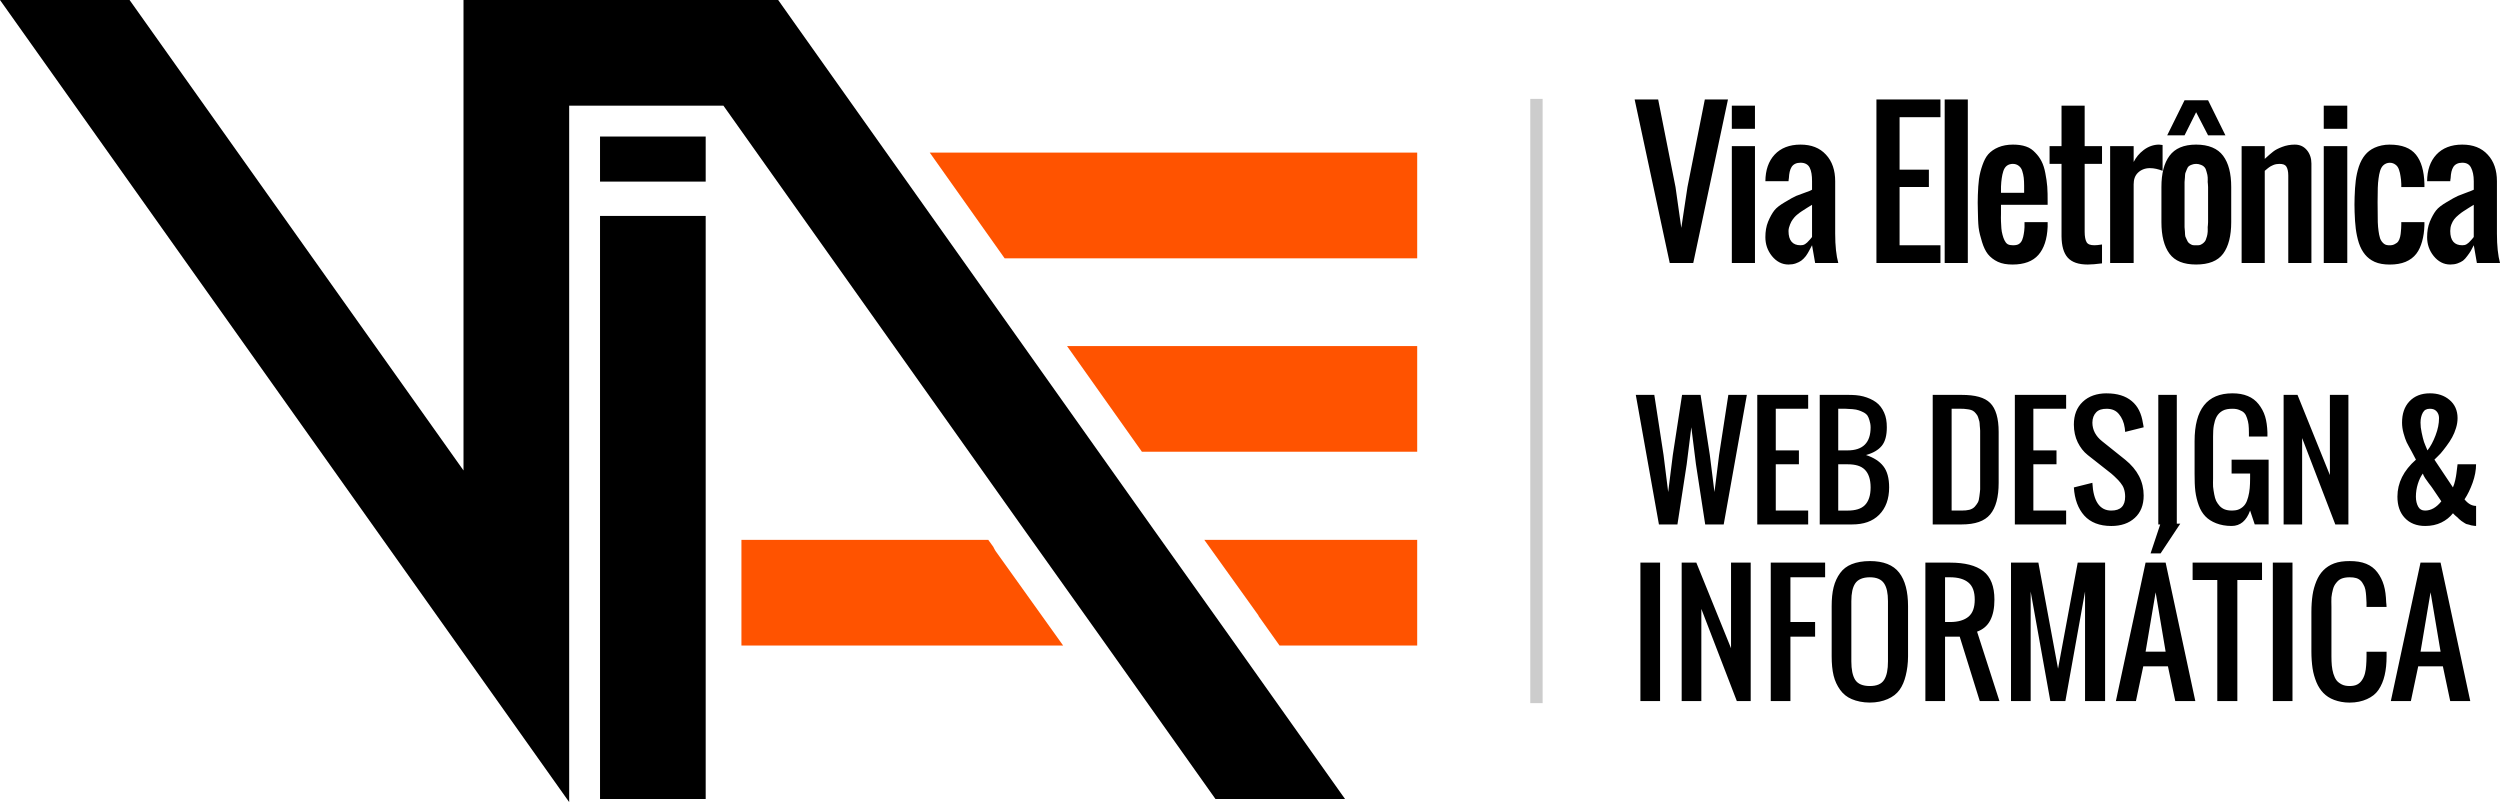 <?xml version="1.0" encoding="UTF-8" standalone="no"?>
<!-- Created with Inkscape (http://www.inkscape.org/) -->

<svg
   xmlns:dc="http://purl.org/dc/elements/1.1/"
   xmlns:cc="http://creativecommons.org/ns#"
   xmlns:rdf="http://www.w3.org/1999/02/22-rdf-syntax-ns#"
   xmlns:svg="http://www.w3.org/2000/svg"
   xmlns="http://www.w3.org/2000/svg"
   xmlns:xlink="http://www.w3.org/1999/xlink"
   xmlns:sodipodi="http://sodipodi.sourceforge.net/DTD/sodipodi-0.dtd"
   xmlns:inkscape="http://www.inkscape.org/namespaces/inkscape"
   version="1.1"
   width="202.596"
   height="65"
   id="svg2"
   inkscape:version="0.48.3.1 r9886"
   sodipodi:docname="logo-pdf.svg">
  <sodipodi:namedview
     pagecolor="#ffffff"
     bordercolor="#666666"
     borderopacity="1"
     objecttolerance="10"
     gridtolerance="10"
     guidetolerance="10"
     inkscape:pageopacity="0"
     inkscape:pageshadow="2"
     inkscape:window-width="1920"
     inkscape:window-height="1019"
     id="namedview18"
     showgrid="false"
     inkscape:zoom="3.2478448"
     inkscape:cx="151.73867"
     inkscape:cy="22.407695"
     inkscape:window-x="-1"
     inkscape:window-y="32"
     inkscape:window-maximized="1"
     inkscape:current-layer="layer1" />
  <defs
     id="defs4">
    <linearGradient
       x1="2682.763"
       y1="340.841"
       x2="2682.763"
       y2="239.566"
       id="linearGradient5060"
       xlink:href="#linearGradient7034-2-7-5-3-0"
       gradientUnits="userSpaceOnUse"
       gradientTransform="matrix(0.626,0,0,0.626,-1277.016,-514.515)" />
    <linearGradient
       id="linearGradient7034-2-7-5-3-0">
      <stop
         id="stop7036-4-3-0-7-8"
         style="stop-color:#333333;stop-opacity:1"
         offset="0" />
      <stop
         id="stop7038-6-6-7-0-6"
         style="stop-color:#6c6c6c;stop-opacity:1"
         offset="1" />
    </linearGradient>
    <linearGradient
       x1="2682.763"
       y1="340.841"
       x2="2682.763"
       y2="239.566"
       id="linearGradient3038"
       xlink:href="#linearGradient7034-2-7-5-3-0"
       gradientUnits="userSpaceOnUse"
       gradientTransform="matrix(0.626,0,0,0.626,-1277.016,-514.515)" />
    <linearGradient
       x1="2682.763"
       y1="340.841"
       x2="2682.763"
       y2="239.566"
       id="linearGradient3051"
       xlink:href="#linearGradient7034-2-7-5-3-0"
       gradientUnits="userSpaceOnUse"
       gradientTransform="matrix(0.626,0,0,0.626,-1277.016,-514.515)" />
    <linearGradient
       x1="2682.763"
       y1="340.841"
       x2="2682.763"
       y2="239.566"
       id="linearGradient3054"
       xlink:href="#linearGradient7034-2-7-5-3-0"
       gradientUnits="userSpaceOnUse"
       gradientTransform="matrix(0.633,0,0,0.633,-1364.736,278.307)" />
  </defs>
  <g
     transform="translate(-282.988,-429.862)"
     id="layer1">
    <path
       d="m 132.469,8.062 2.844,13.25 1.906,0 2.812,-13.25 -1.875,0 -1.406,7.094 -0.5,3.312 -0.469,-3.312 -1.406,-7.094 -1.906,0 z m 19.594,0 0,13.25 5.188,0 0,-1.438 -3.312,0 0,-4.719 2.375,0 0,-1.406 -2.375,0 0,-4.25 3.312,0 0,-1.438 -5.188,0 z m 5.531,0 0,13.25 1.875,0 0,-13.25 -1.875,0 z m 19.438,0.062 -1.406,2.844 1.406,0 0.938,-1.875 0.969,1.875 1.406,0 -1.406,-2.844 -1.906,0 z m -36.688,0.438 0,1.875 1.875,0 0,-1.875 -1.875,0 z m 26.719,0 0,3.281 -0.969,0 0,1.438 0.969,0 0,5.875 c 0.01,0.768 0.165,1.34 0.5,1.719 0.34,0.379 0.882,0.562 1.625,0.562 0.305,0 0.684,-0.035 1.156,-0.094 l 0,-1.531 c -0.285,0.049 -0.487,0.062 -0.625,0.062 -0.315,0 -0.522,-0.073 -0.625,-0.25 -0.103,-0.177 -0.156,-0.465 -0.156,-0.844 l 0,-5.5 1.406,0 0,-1.438 -1.406,0 0,-3.281 -1.875,0 z m 21.25,0 0,1.875 1.906,0 0,-1.875 -1.906,0 z m -42.406,3.156 c -0.886,10e-6 -1.597,0.276 -2.094,0.812 -0.497,0.537 -0.74,1.251 -0.75,2.156 l 1.875,0 c 0,-0.108 0.026,-0.196 0.031,-0.25 0.02,-0.394 0.081,-0.685 0.219,-0.906 0.143,-0.226 0.394,-0.344 0.719,-0.344 0.364,10e-6 0.617,0.14 0.75,0.406 0.133,0.261 0.188,0.616 0.188,1.094 l 0,0.688 c -0.044,0.02 -0.099,0.059 -0.188,0.094 -0.512,0.202 -0.887,0.318 -1.094,0.406 -0.207,0.089 -0.503,0.259 -0.906,0.5 -0.404,0.236 -0.703,0.461 -0.875,0.688 -0.172,0.221 -0.343,0.532 -0.5,0.906 -0.153,0.374 -0.219,0.792 -0.219,1.25 0,0.571 0.167,1.074 0.531,1.531 0.369,0.453 0.817,0.688 1.344,0.688 0.212,0 0.417,-0.03 0.594,-0.094 0.177,-0.064 0.319,-0.135 0.438,-0.219 0.118,-0.089 0.257,-0.217 0.375,-0.375 0.118,-0.162 0.191,-0.298 0.25,-0.406 0.064,-0.108 0.152,-0.272 0.25,-0.469 l 0.25,1.438 1.875,0 c -0.162,-0.591 -0.25,-1.391 -0.25,-2.375 l 0,-4.25 c -1e-5,-0.891 -0.243,-1.615 -0.75,-2.156 -0.502,-0.546 -1.181,-0.812 -2.062,-0.812 z m 17.219,0 c -0.443,10e-6 -0.853,0.076 -1.188,0.219 -0.33,0.138 -0.606,0.331 -0.812,0.562 -0.202,0.231 -0.341,0.516 -0.469,0.875 -0.128,0.359 -0.227,0.741 -0.281,1.125 -0.049,0.379 -0.079,0.82 -0.094,1.312 -0.015,0.413 -0.015,0.805 0,1.219 0.01,0.527 0.018,1.008 0.062,1.406 0.049,0.394 0.158,0.789 0.281,1.188 0.123,0.394 0.272,0.713 0.469,0.969 0.202,0.251 0.478,0.468 0.812,0.625 0.34,0.157 0.73,0.219 1.188,0.219 0.94,0 1.641,-0.264 2.094,-0.781 0.453,-0.517 0.706,-1.272 0.75,-2.281 l 0,-0.375 -1.875,0 0,0.406 c -0.005,0.231 -0.038,0.41 -0.062,0.562 -0.025,0.153 -0.061,0.316 -0.125,0.469 -0.059,0.153 -0.153,0.265 -0.281,0.344 -0.128,0.074 -0.272,0.094 -0.469,0.094 -0.158,0 -0.319,-0.02 -0.438,-0.094 -0.113,-0.074 -0.186,-0.185 -0.25,-0.312 -0.064,-0.128 -0.112,-0.27 -0.156,-0.438 -0.044,-0.172 -0.084,-0.344 -0.094,-0.531 -0.01,-0.187 -0.021,-0.371 -0.031,-0.562 -0.005,-0.197 -0.01,-0.412 0,-0.594 l 0,-0.281 0,-0.469 3.781,0 0,-0.219 c 0,-0.468 -0.002,-0.891 -0.031,-1.25 -0.025,-0.359 -0.087,-0.725 -0.156,-1.094 -0.069,-0.374 -0.175,-0.708 -0.312,-0.969 -0.133,-0.261 -0.293,-0.476 -0.5,-0.688 -0.202,-0.217 -0.44,-0.397 -0.75,-0.5 -0.305,-0.108 -0.659,-0.156 -1.062,-0.156 z m 11.844,0 c -0.448,10e-6 -0.881,0.157 -1.25,0.438 -0.364,0.276 -0.621,0.595 -0.812,0.969 l 0,-1.281 -1.906,0 0,9.469 1.906,0 0,-6.375 c 0,-0.389 0.103,-0.701 0.344,-0.938 0.241,-0.236 0.575,-0.375 0.969,-0.375 0.349,10e-6 0.682,0.081 1.031,0.219 l 0,-2.094 c -0.187,-0.019 -0.266,-0.031 -0.281,-0.031 z m 3,0 c -1.014,10e-6 -1.718,0.316 -2.156,0.906 -0.438,0.591 -0.656,1.419 -0.656,2.531 l 0,2.844 c 0,1.112 0.218,1.972 0.656,2.562 0.438,0.591 1.142,0.875 2.156,0.875 1.014,0 1.749,-0.284 2.188,-0.875 0.438,-0.591 0.656,-1.45 0.656,-2.562 l 0,-2.844 c -1e-5,-1.112 -0.218,-1.941 -0.656,-2.531 -0.438,-0.591 -1.174,-0.906 -2.188,-0.906 z m 8,0 c -0.354,10e-6 -0.716,0.064 -1.031,0.188 -0.31,0.118 -0.542,0.237 -0.719,0.375 -0.177,0.133 -0.407,0.338 -0.688,0.594 l 0,-1.031 -1.875,0 0,9.469 1.875,0 0,-7.469 c 0.148,-0.123 0.265,-0.227 0.344,-0.281 0.079,-0.059 0.186,-0.123 0.344,-0.188 0.162,-0.069 0.338,-0.094 0.5,-0.094 0.285,0 0.469,0.066 0.562,0.219 0.093,0.148 0.156,0.389 0.156,0.719 l 0,7.094 1.875,0 0,-8.062 c -1e-5,-0.428 -0.124,-0.798 -0.375,-1.094 -0.251,-0.295 -0.565,-0.437 -0.969,-0.438 z m 7.688,0 c -0.458,10e-6 -0.879,0.097 -1.219,0.25 -0.335,0.153 -0.579,0.348 -0.781,0.594 -0.197,0.241 -0.372,0.554 -0.5,0.938 -0.123,0.379 -0.201,0.741 -0.25,1.125 -0.044,0.384 -0.084,0.842 -0.094,1.344 -0.015,0.413 -0.015,0.81 0,1.219 0.01,0.507 0.05,0.96 0.094,1.344 0.049,0.379 0.127,0.772 0.25,1.156 0.123,0.379 0.298,0.691 0.5,0.938 0.202,0.246 0.447,0.441 0.781,0.594 0.34,0.153 0.761,0.219 1.219,0.219 0.497,0 0.922,-0.071 1.281,-0.219 0.364,-0.153 0.658,-0.371 0.875,-0.656 0.221,-0.285 0.36,-0.621 0.469,-1 0.108,-0.384 0.173,-0.815 0.188,-1.312 l 0,-0.25 -1.875,0 0,0.219 c 0,0.207 -0.021,0.393 -0.031,0.531 -0.01,0.133 -0.023,0.28 -0.062,0.438 -0.035,0.158 -0.092,0.281 -0.156,0.375 -0.064,0.094 -0.158,0.155 -0.281,0.219 -0.118,0.064 -0.239,0.094 -0.406,0.094 -0.182,0 -0.341,-0.022 -0.469,-0.125 -0.128,-0.103 -0.244,-0.25 -0.312,-0.438 -0.064,-0.192 -0.096,-0.392 -0.125,-0.594 -0.03,-0.207 -0.052,-0.448 -0.062,-0.719 -0.02,-1.23 -0.02,-2.171 0,-2.781 0.005,-0.285 0.033,-0.533 0.062,-0.75 0.029,-0.221 0.061,-0.418 0.125,-0.625 0.069,-0.207 0.153,-0.36 0.281,-0.469 0.128,-0.113 0.313,-0.187 0.5,-0.188 0.187,10e-6 0.341,0.058 0.469,0.156 0.133,0.094 0.222,0.229 0.281,0.406 0.064,0.177 0.1,0.354 0.125,0.531 0.029,0.177 0.058,0.389 0.062,0.625 l 0,0.25 1.875,0 0,-0.25 c -0.029,-1.053 -0.254,-1.838 -0.688,-2.375 -0.433,-0.536 -1.131,-0.812 -2.125,-0.812 z m 5.875,0 c -0.886,10e-6 -1.597,0.276 -2.094,0.812 -0.497,0.537 -0.74,1.251 -0.75,2.156 l 1.875,0 c 0,-0.108 0.026,-0.196 0.031,-0.25 0.02,-0.394 0.081,-0.685 0.219,-0.906 0.143,-0.226 0.394,-0.344 0.719,-0.344 0.364,10e-6 0.586,0.14 0.719,0.406 0.133,0.261 0.219,0.616 0.219,1.094 l 0,0.688 c -0.044,0.02 -0.13,0.059 -0.219,0.094 -0.512,0.202 -0.856,0.318 -1.062,0.406 -0.207,0.089 -0.503,0.259 -0.906,0.5 -0.404,0.236 -0.703,0.461 -0.875,0.688 -0.172,0.221 -0.343,0.532 -0.5,0.906 -0.153,0.374 -0.219,0.792 -0.219,1.25 0,0.571 0.167,1.074 0.531,1.531 0.369,0.453 0.817,0.688 1.344,0.688 0.212,0 0.417,-0.03 0.594,-0.094 0.177,-0.064 0.319,-0.135 0.438,-0.219 0.118,-0.089 0.226,-0.217 0.344,-0.375 0.118,-0.162 0.222,-0.298 0.281,-0.406 0.064,-0.108 0.151,-0.272 0.25,-0.469 l 0.25,1.438 1.875,0 c -0.162,-0.591 -0.25,-1.391 -0.25,-2.375 l 0,-4.25 c 0,-0.891 -0.243,-1.615 -0.75,-2.156 -0.502,-0.546 -1.181,-0.812 -2.062,-0.812 z m -59.188,0.125 0,9.469 1.875,0 0,-9.469 -1.875,0 z m 47.969,0 0,9.469 1.906,0 0,-9.469 -1.906,0 z m -25.188,1.438 c 0.187,0 0.341,0.058 0.469,0.156 0.128,0.098 0.222,0.219 0.281,0.406 0.064,0.187 0.1,0.375 0.125,0.562 0.025,0.187 0.026,0.405 0.031,0.656 l 0,0.562 -1.875,0 0,-0.5 c 0.005,-0.261 0.038,-0.5 0.062,-0.688 0.025,-0.187 0.066,-0.371 0.125,-0.562 0.064,-0.197 0.153,-0.334 0.281,-0.438 0.133,-0.103 0.308,-0.156 0.5,-0.156 z m 14.844,0 c 0.133,0 0.245,0.023 0.344,0.062 0.103,0.039 0.186,0.066 0.25,0.125 0.069,0.054 0.143,0.137 0.188,0.25 0.044,0.108 0.069,0.229 0.094,0.312 0.025,0.084 0.052,0.186 0.062,0.344 0.01,0.158 -1e-5,0.281 0,0.375 0.005,0.089 0.031,0.224 0.031,0.406 l 0,2.844 c 0,0.182 -0.026,0.313 -0.031,0.406 0,0.089 0.01,0.217 0,0.375 -0.01,0.158 -0.038,0.291 -0.062,0.375 -0.025,0.084 -0.05,0.168 -0.094,0.281 -0.044,0.108 -0.119,0.191 -0.188,0.25 -0.064,0.054 -0.147,0.117 -0.25,0.156 -0.099,0.039 -0.211,0.031 -0.344,0.031 -0.133,0 -0.24,0.008 -0.344,-0.031 -0.098,-0.039 -0.181,-0.102 -0.25,-0.156 -0.064,-0.059 -0.112,-0.142 -0.156,-0.25 -0.044,-0.113 -0.1,-0.198 -0.125,-0.281 -0.025,-0.084 -0.021,-0.217 -0.031,-0.375 -0.01,-0.158 -0.026,-0.286 -0.031,-0.375 l 0,-0.406 0,-2.844 0,-0.406 c 0.005,-0.094 0.021,-0.217 0.031,-0.375 0.01,-0.158 0.007,-0.26 0.031,-0.344 0.025,-0.084 0.081,-0.204 0.125,-0.312 0.044,-0.113 0.092,-0.196 0.156,-0.25 0.069,-0.059 0.152,-0.086 0.25,-0.125 0.103,-0.039 0.211,-0.062 0.344,-0.062 z m -31.125,3.312 0,2.594 c -0.01,0.01 -0.016,0.038 -0.031,0.062 -0.093,0.123 -0.186,0.207 -0.25,0.281 -0.064,0.074 -0.153,0.171 -0.281,0.25 -0.123,0.079 -0.242,0.094 -0.375,0.094 -0.63,0 -0.969,-0.374 -0.969,-1.156 0,-0.182 0.061,-0.364 0.125,-0.531 0.064,-0.167 0.135,-0.293 0.219,-0.406 0.084,-0.118 0.191,-0.252 0.344,-0.375 0.153,-0.128 0.267,-0.212 0.375,-0.281 0.108,-0.074 0.255,-0.168 0.438,-0.281 0.182,-0.113 0.327,-0.196 0.406,-0.25 z m 53.625,0 0,2.594 c -0.01,0.01 -0.016,0.038 -0.031,0.062 -0.093,0.123 -0.186,0.207 -0.25,0.281 -0.064,0.074 -0.153,0.171 -0.281,0.25 -0.123,0.079 -0.242,0.094 -0.375,0.094 -0.63,0 -0.969,-0.374 -0.969,-1.156 0,-0.182 0.03,-0.364 0.094,-0.531 0.064,-0.167 0.135,-0.293 0.219,-0.406 0.084,-0.118 0.222,-0.252 0.375,-0.375 0.153,-0.128 0.267,-0.212 0.375,-0.281 0.108,-0.074 0.255,-0.168 0.438,-0.281 0.182,-0.113 0.327,-0.196 0.406,-0.25 z m -29.75,15.281 c -0.795,10e-6 -1.456,0.229 -1.938,0.688 -0.482,0.458 -0.719,1.069 -0.719,1.844 0,0.533 0.109,1.019 0.312,1.438 0.208,0.415 0.468,0.761 0.812,1.031 l 1.906,1.5 c 0.176,0.141 0.304,0.277 0.406,0.375 0.102,0.094 0.218,0.214 0.344,0.375 0.125,0.157 0.223,0.308 0.281,0.5 0.063,0.188 0.094,0.402 0.094,0.625 -1e-5,0.752 -0.373,1.125 -1.125,1.125 -0.928,0 -1.457,-0.746 -1.531,-2.25 l -1.5,0.375 c 0.059,0.963 0.346,1.725 0.844,2.281 0.501,0.556 1.24,0.844 2.188,0.844 0.803,0 1.432,-0.222 1.906,-0.656 0.478,-0.435 0.719,-1.041 0.719,-1.812 -1e-5,-1.128 -0.498,-2.096 -1.5,-2.906 l -1.875,-1.5 c -0.501,-0.399 -0.781,-0.909 -0.781,-1.5 -1e-5,-0.36 0.117,-0.644 0.312,-0.844 0.196,-0.204 0.484,-0.281 0.844,-0.281 0.45,1e-5 0.769,0.148 1,0.438 0.235,0.286 0.402,0.647 0.469,1.125 0.016,0.133 0.027,0.246 0.031,0.312 l 1.5,-0.375 c -0.016,-0.145 -0.051,-0.262 -0.062,-0.344 -0.117,-0.763 -0.401,-1.366 -0.906,-1.781 -0.501,-0.419 -1.178,-0.625 -2.031,-0.625 z m 10.188,0 c -2.044,10e-6 -3.062,1.299 -3.062,3.875 l 0,2.656 c 0,0.525 0.012,1.003 0.062,1.406 0.051,0.403 0.148,0.792 0.281,1.156 0.133,0.364 0.308,0.64 0.531,0.875 0.223,0.235 0.523,0.425 0.875,0.562 0.356,0.137 0.768,0.219 1.25,0.219 0.709,0 1.206,-0.428 1.5,-1.25 l 0.375,1.125 1.125,0 0,-5.25 -3,0 0,1.125 1.5,0 0,0.375 c 0,0.301 -0.008,0.578 -0.031,0.812 -0.02,0.235 -0.062,0.48 -0.125,0.719 -0.063,0.239 -0.14,0.437 -0.25,0.594 -0.106,0.153 -0.253,0.277 -0.438,0.375 -0.184,0.098 -0.406,0.125 -0.656,0.125 -0.211,0 -0.398,-0.031 -0.562,-0.094 C 180.121,41.215 179.985,41.121 179.875,41 c -0.106,-0.125 -0.207,-0.254 -0.281,-0.406 -0.07,-0.153 -0.117,-0.324 -0.156,-0.531 -0.035,-0.211 -0.078,-0.425 -0.094,-0.625 -0.015,-0.204 0,-0.437 0,-0.688 l 0,-3.375 c 0,-0.341 0.015,-0.652 0.062,-0.906 0.047,-0.258 0.109,-0.476 0.219,-0.688 0.114,-0.215 0.292,-0.39 0.5,-0.5 0.211,-0.114 0.476,-0.156 0.781,-0.156 0.223,0 0.402,0.027 0.562,0.094 0.164,0.063 0.308,0.14 0.406,0.25 0.098,0.106 0.164,0.234 0.219,0.406 0.059,0.172 0.105,0.351 0.125,0.531 0.024,0.176 0.027,0.41 0.031,0.656 l 0,0.312 1.5,0 c 0,-0.145 0.004,-0.273 0,-0.344 -0.02,-0.497 -0.074,-0.905 -0.188,-1.281 -0.114,-0.38 -0.308,-0.718 -0.531,-1 -0.223,-0.282 -0.515,-0.511 -0.875,-0.656 -0.36,-0.149 -0.761,-0.219 -1.25,-0.219 z m 16,0 c -0.689,10e-6 -1.249,0.222 -1.656,0.656 -0.407,0.435 -0.594,1.014 -0.594,1.719 0,0.274 0.039,0.57 0.125,0.875 0.086,0.301 0.16,0.527 0.25,0.719 0.09,0.188 0.234,0.433 0.406,0.75 0.172,0.313 0.289,0.543 0.344,0.656 -1.002,0.885 -1.5,1.88 -1.5,3 0,0.713 0.19,1.288 0.594,1.719 0.403,0.431 0.959,0.656 1.656,0.656 0.493,0 0.933,-0.097 1.312,-0.281 0.384,-0.188 0.691,-0.437 0.938,-0.75 L 198.938,41.75 c 0.098,0.094 0.168,0.141 0.188,0.156 0.02,0.016 0.066,0.074 0.156,0.156 0.09,0.082 0.148,0.133 0.188,0.156 0.039,0.02 0.101,0.062 0.188,0.125 0.09,0.059 0.156,0.102 0.219,0.125 0.063,0.019 0.16,0.031 0.25,0.062 0.09,0.035 0.164,0.054 0.25,0.062 0.09,0.012 0.183,0.031 0.281,0.031 l 0,-1.625 c -0.329,0 -0.644,-0.163 -0.938,-0.531 0.255,-0.384 0.472,-0.831 0.656,-1.344 0.184,-0.513 0.281,-1.022 0.281,-1.5 l -1.5,0 c -0.043,0.364 -0.074,0.617 -0.094,0.75 -0.016,0.129 -0.043,0.296 -0.094,0.531 -0.051,0.235 -0.117,0.437 -0.188,0.594 l -1.5,-2.25 c 0.188,-0.188 0.363,-0.351 0.5,-0.5 0.141,-0.153 0.281,-0.351 0.469,-0.594 0.188,-0.247 0.351,-0.499 0.469,-0.719 0.121,-0.219 0.226,-0.468 0.312,-0.75 0.086,-0.282 0.125,-0.538 0.125,-0.812 -1e-5,-0.607 -0.226,-1.112 -0.656,-1.469 -0.427,-0.36 -0.948,-0.531 -1.594,-0.531 z M 132.562,32 l 1.875,10.5 1.5,0 0.75,-4.875 0.375,-3 0.375,3 0.75,4.875 1.5,0 1.875,-10.5 -1.5,0 -0.75,4.875 -0.375,3 -0.375,-3 -0.75,-4.875 -1.5,0 -0.75,4.875 -0.375,3 -0.375,-3 -0.75,-4.875 -1.5,0 z m 9.844,0 0,10.5 4.125,0 0,-1.125 -2.625,0 0,-3.75 1.875,0 0,-1.125 -1.875,0 0,-3.375 2.625,0 0,-1.125 -4.125,0 z m 5.062,0 0,10.5 2.625,0 c 0.928,0 1.651,-0.245 2.188,-0.781 0.54,-0.54 0.812,-1.291 0.812,-2.219 -1e-5,-0.744 -0.156,-1.319 -0.469,-1.719 -0.313,-0.403 -0.78,-0.699 -1.406,-0.906 0.579,-0.161 1.003,-0.409 1.281,-0.75 0.278,-0.345 0.406,-0.842 0.406,-1.5 0,-0.454 -0.062,-0.847 -0.219,-1.188 -0.153,-0.341 -0.367,-0.636 -0.656,-0.844 C 151.745,32.386 151.384,32.227 151,32.125 150.616,32.023 150.204,32 149.719,32 l -2.25,0 z m 9.156,0 0,10.5 2.344,0 c 1.092,0 1.854,-0.264 2.312,-0.812 0.462,-0.552 0.688,-1.407 0.688,-2.562 l 0,-4.125 c 0,-1.104 -0.233,-1.893 -0.688,-2.344 -0.45,-0.45 -1.212,-0.656 -2.312,-0.656 l -2.344,0 z m 6.656,0 0,10.5 4.156,0 0,-1.125 -2.656,0 0,-3.75 1.875,0 0,-1.125 -1.875,0 0,-3.375 2.656,0 0,-1.125 -4.156,0 z m 11.625,0 0,10.5 0.156,0 -0.781,2.344 0.812,0 1.594,-2.406 -0.281,0 0,-10.438 -1.5,0 z m 10.156,0 0,10.5 1.5,0 0,-7 2.688,7 1.062,0 0,-10.5 -1.5,0 0,6.5 -2.625,-6.5 -1.125,0 z m -36.094,1.125 c 0.266,0 0.449,-0.004 0.594,0 0.145,0.004 0.347,0.012 0.562,0.031 0.219,0.016 0.383,0.055 0.5,0.094 0.117,0.039 0.234,0.082 0.375,0.156 0.145,0.07 0.273,0.176 0.344,0.281 0.07,0.106 0.105,0.214 0.156,0.375 0.051,0.157 0.094,0.355 0.094,0.562 -1e-5,1.253 -0.622,1.875 -1.875,1.875 l -0.75,0 0,-3.375 z m 9.188,0 0.781,0 c 0.164,0 0.304,0.008 0.438,0.031 0.133,0.02 0.246,0.027 0.344,0.062 0.102,0.031 0.207,0.086 0.281,0.156 0.078,0.067 0.137,0.156 0.188,0.219 0.055,0.063 0.09,0.136 0.125,0.25 0.035,0.11 0.074,0.222 0.094,0.312 0.02,0.09 0.023,0.187 0.031,0.344 0.012,0.153 0.031,0.293 0.031,0.406 0.004,0.114 0,0.277 0,0.469 l 0,3.375 0,0.219 c 0,0.309 0.004,0.539 0,0.688 -0.004,0.145 -0.035,0.335 -0.062,0.562 -0.024,0.227 -0.062,0.39 -0.125,0.5 -0.063,0.106 -0.14,0.222 -0.25,0.344 -0.11,0.117 -0.261,0.203 -0.438,0.25 -0.176,0.043 -0.378,0.062 -0.625,0.062 l -0.812,0 0,-8.25 z m 38.75,0 c 0.227,1e-5 0.394,0.05 0.531,0.188 0.137,0.137 0.219,0.335 0.219,0.562 -1e-5,0.458 -0.093,0.913 -0.281,1.406 -0.184,0.489 -0.406,0.906 -0.656,1.219 -0.114,-0.274 -0.215,-0.5 -0.281,-0.688 -0.067,-0.192 -0.121,-0.452 -0.188,-0.75 -0.067,-0.298 -0.094,-0.558 -0.094,-0.812 0,-0.309 0.066,-0.593 0.188,-0.812 0.125,-0.223 0.308,-0.312 0.562,-0.312 z m -47.938,4.5 0.75,0 c 0.65,0 1.105,0.136 1.406,0.438 0.301,0.298 0.469,0.784 0.469,1.438 -1e-5,0.654 -0.167,1.136 -0.469,1.438 -0.301,0.298 -0.756,0.438 -1.406,0.438 l -0.75,0 0,-3.75 z m 47.375,0.75 c 0.039,0.117 0.097,0.238 0.188,0.375 0.09,0.133 0.191,0.277 0.312,0.438 0.125,0.157 0.23,0.293 0.281,0.375 l 0.719,1.062 c -0.399,0.501 -0.835,0.75 -1.312,0.75 -0.266,0 -0.445,-0.101 -0.562,-0.312 -0.117,-0.211 -0.188,-0.484 -0.188,-0.812 0,-0.36 0.054,-0.698 0.156,-1.031 0.106,-0.333 0.234,-0.617 0.406,-0.844 z m -44.812,7.094 c -0.564,1e-5 -1.064,0.087 -1.469,0.25 -0.401,0.163 -0.699,0.393 -0.938,0.719 -0.238,0.322 -0.423,0.718 -0.531,1.156 -0.109,0.439 -0.156,0.942 -0.156,1.531 l 0,4.062 c 0,0.589 0.048,1.116 0.156,1.562 0.109,0.443 0.293,0.826 0.531,1.156 0.238,0.33 0.537,0.579 0.938,0.75 0.405,0.171 0.905,0.281 1.469,0.281 0.56,0 1.037,-0.11 1.438,-0.281 0.405,-0.175 0.731,-0.42 0.969,-0.75 0.238,-0.334 0.391,-0.714 0.5,-1.156 0.113,-0.447 0.187,-0.982 0.188,-1.562 l 0,-4.062 c -1e-5,-1.186 -0.234,-2.092 -0.719,-2.719 -0.485,-0.627 -1.281,-0.937 -2.375,-0.938 z m 38.875,0 c -0.472,1e-5 -0.891,0.054 -1.25,0.188 -0.359,0.134 -0.645,0.329 -0.875,0.562 -0.23,0.234 -0.416,0.52 -0.562,0.875 -0.142,0.351 -0.254,0.724 -0.312,1.125 -0.059,0.401 -0.094,0.87 -0.094,1.375 l 0,3.188 c 0,0.505 0.035,0.974 0.094,1.375 0.059,0.401 0.17,0.77 0.312,1.125 0.146,0.351 0.333,0.637 0.562,0.875 0.23,0.234 0.516,0.429 0.875,0.562 0.359,0.134 0.778,0.219 1.25,0.219 0.551,0 1.018,-0.106 1.406,-0.281 0.393,-0.175 0.712,-0.416 0.938,-0.75 0.23,-0.338 0.4,-0.749 0.5,-1.188 0.104,-0.439 0.156,-0.951 0.156,-1.531 l 0,-0.375 -1.625,0 0,0.375 c 0,0.276 -0.015,0.541 -0.031,0.75 -0.017,0.209 -0.035,0.404 -0.094,0.625 -0.054,0.221 -0.15,0.42 -0.25,0.562 -0.096,0.142 -0.204,0.252 -0.375,0.344 -0.171,0.092 -0.387,0.125 -0.625,0.125 -0.238,0 -0.445,-0.037 -0.625,-0.125 -0.175,-0.092 -0.329,-0.198 -0.438,-0.344 -0.104,-0.146 -0.183,-0.318 -0.25,-0.531 -0.067,-0.217 -0.1,-0.439 -0.125,-0.656 -0.021,-0.217 -0.031,-0.483 -0.031,-0.75 l 0,-4 c 0,-0.309 -0.017,-0.572 0,-0.781 0.017,-0.213 0.071,-0.435 0.125,-0.656 0.059,-0.221 0.146,-0.371 0.25,-0.5 0.104,-0.134 0.222,-0.26 0.406,-0.344 0.188,-0.084 0.429,-0.125 0.688,-0.125 0.2,0 0.381,0.017 0.531,0.062 0.15,0.042 0.279,0.123 0.375,0.219 0.1,0.092 0.156,0.2 0.219,0.312 0.067,0.109 0.123,0.239 0.156,0.406 0.033,0.167 0.05,0.341 0.062,0.5 0.013,0.155 0.027,0.341 0.031,0.562 l 0,0.344 1.625,0 c 0,-0.167 -0.027,-0.296 -0.031,-0.375 -0.021,-0.53 -0.071,-0.978 -0.188,-1.375 -0.113,-0.397 -0.302,-0.762 -0.531,-1.062 -0.226,-0.301 -0.526,-0.533 -0.906,-0.688 -0.38,-0.155 -0.822,-0.219 -1.344,-0.219 z m -57.469,0.125 0,11.219 1.594,0 0,-11.219 -1.594,0 z m 3.344,0 0,11.219 1.594,0 0,-7.469 2.875,7.469 1.125,0 0,-11.219 -1.594,0 0,6.938 -2.812,-6.938 -1.188,0 z m 7.219,0 0,11.219 1.594,0 0,-5.219 2,0 0,-1.188 -2,0 0,-3.625 2.812,0 0,-1.188 -4.406,0 z m 12.531,0 0,11.219 1.594,0 0,-5.219 1.188,0 1.625,5.219 1.594,0 -1.812,-5.625 c 0.459,-0.167 0.824,-0.455 1.062,-0.906 0.238,-0.451 0.344,-1.019 0.344,-1.688 -1e-5,-1.078 -0.301,-1.849 -0.906,-2.312 -0.606,-0.464 -1.493,-0.687 -2.688,-0.688 l -2,0 z m 6.938,0 0,11.219 1.594,0 0,-8.875 1.594,8.875 1.219,0 1.594,-8.875 0,8.875 1.625,0 0,-11.219 -2.219,0 -1.594,8.594 -1.594,-8.594 -2.219,0 z m 10.906,0 -2.406,11.219 1.625,0 0.594,-2.812 2,0 0.594,2.812 1.625,0 -2.406,-11.219 -1.625,0 z m 3.812,0 0,1.406 2,0 0,9.812 1.625,0 0,-9.812 2,0 0,-1.406 -5.625,0 z m 6.5,0 0,11.219 1.594,0 0,-11.219 -1.594,0 z m 11.969,0 -2.406,11.219 1.625,0 0.594,-2.812 2,0 0.594,2.812 1.625,0 -2.406,-11.219 -1.625,0 z m -44.625,1.188 c 0.568,1e-5 0.943,0.178 1.156,0.5 0.213,0.322 0.312,0.786 0.312,1.438 l 0,4.875 c 0,0.66 -0.095,1.162 -0.312,1.5 -0.213,0.338 -0.592,0.5 -1.156,0.5 -0.564,0 -0.97,-0.162 -1.188,-0.5 -0.213,-0.338 -0.312,-0.84 -0.312,-1.5 l 0,-4.875 c 0,-0.652 0.1,-1.116 0.312,-1.438 0.213,-0.322 0.619,-0.5 1.188,-0.5 z m 6.094,0 0.406,0 c 0.668,1e-5 1.166,0.153 1.5,0.438 0.334,0.28 0.5,0.736 0.5,1.375 0,0.639 -0.166,1.091 -0.5,1.375 -0.334,0.28 -0.832,0.438 -1.5,0.438 l -0.406,0 0,-3.625 z M 174.688,48 l 0.812,4.812 -1.625,0 L 174.688,48 z m 22.281,0 0.812,4.812 -1.625,0 0.812,-4.812 z"
       transform="translate(282.988,429.862)"
       id="path3113"
       style="font-size:12.028px;font-style:normal;font-variant:normal;font-weight:normal;font-stretch:normal;text-align:start;line-height:125%;letter-spacing:0px;word-spacing:0px;text-anchor:start;fill:#000000;fill-opacity:1;stroke:none;font-family:Oswald;-inkscape-font-specification:Oswald" />
    <path
       d="m 407,437.875 0,0.5 0,47.969 0,0.5 1,0 0,-0.5 0,-47.969 0,-0.5 -1,0 z"
       id="path6907-6-7"
       style="font-size:medium;font-style:normal;font-variant:normal;font-weight:normal;font-stretch:normal;text-indent:0;text-align:start;text-decoration:none;line-height:normal;letter-spacing:normal;word-spacing:normal;text-transform:none;direction:ltr;block-progression:tb;writing-mode:lr-tb;text-anchor:start;baseline-shift:baseline;color:#000000;fill:#cccccc;fill-opacity:1;fill-rule:nonzero;stroke:none;stroke-width:1;marker:none;visibility:visible;display:inline;overflow:visible;enable-background:accumulate;font-family:Sans;-inkscape-font-specification:Sans" />
    <path
       d="m 358.335,442.231 6.067,8.564 33.433,0 0,-8.564 -33.465,0 -6.036,0 z m 11.123,15.674 6.067,8.564 4.013,0 18.297,0 0,-8.564 -18.297,0 -10.081,0 z m -26.386,15.705 0,8.564 26.07,0 -5.467,-7.647 a 2.86,2.86 0 0 1 -0.126,-0.221 2.86,2.86 0 0 1 -0.063,-0.126 l -0.411,-0.569 -20.003,0 z m 37.51,0 4.392,6.13 a 2.86,2.86 0 0 1 0,0.032 l 1.706,2.402 11.155,0 0,-8.564 -17.254,0 z"
       id="path6605"
       style="font-size:medium;font-style:normal;font-variant:normal;font-weight:normal;font-stretch:normal;text-indent:0;text-align:start;text-decoration:none;line-height:normal;letter-spacing:normal;word-spacing:normal;text-transform:none;direction:ltr;block-progression:tb;writing-mode:lr-tb;text-anchor:start;baseline-shift:baseline;color:#000000;fill:#ff5300;fill-opacity:1;stroke:none;stroke-width:25;marker:none;visibility:visible;display:inline;overflow:visible;enable-background:accumulate;font-family:Sans;-inkscape-font-specification:Sans" />
    <path
       style="font-size:medium;font-style:normal;font-variant:normal;font-weight:normal;font-stretch:normal;text-indent:0;text-align:start;text-decoration:none;line-height:normal;letter-spacing:normal;word-spacing:normal;text-transform:none;direction:ltr;block-progression:tb;writing-mode:lr-tb;text-anchor:start;baseline-shift:baseline;color:#000000;fill:#000000;fill-opacity:1;stroke:none;stroke-width:25;marker:none;visibility:visible;display:inline;overflow:visible;enable-background:accumulate;font-family:Sans;-inkscape-font-specification:Sans"
       d="M 0 0 L 38.344 54.031 L 46.125 65 L 46.125 51.562 L 46.125 8.562 L 58.625 8.562 L 83.031 42.969 L 89.125 51.531 L 98.5 64.75 L 109 64.75 L 99.625 51.531 L 93.531 42.969 L 64.344 1.812 L 63.062 0 L 37.562 0 L 37.562 4.281 L 37.562 38.125 L 10.5 0 L 0 0 z M 48.625 11.062 L 48.625 14.719 L 57.188 14.719 L 57.188 11.062 L 48.625 11.062 z M 48.625 17.5 L 48.625 64.75 L 57.188 64.75 L 57.188 17.5 L 48.625 17.5 z "
       transform="translate(282.988,429.862)"
       id="path6607" />
  </g>
</svg>

